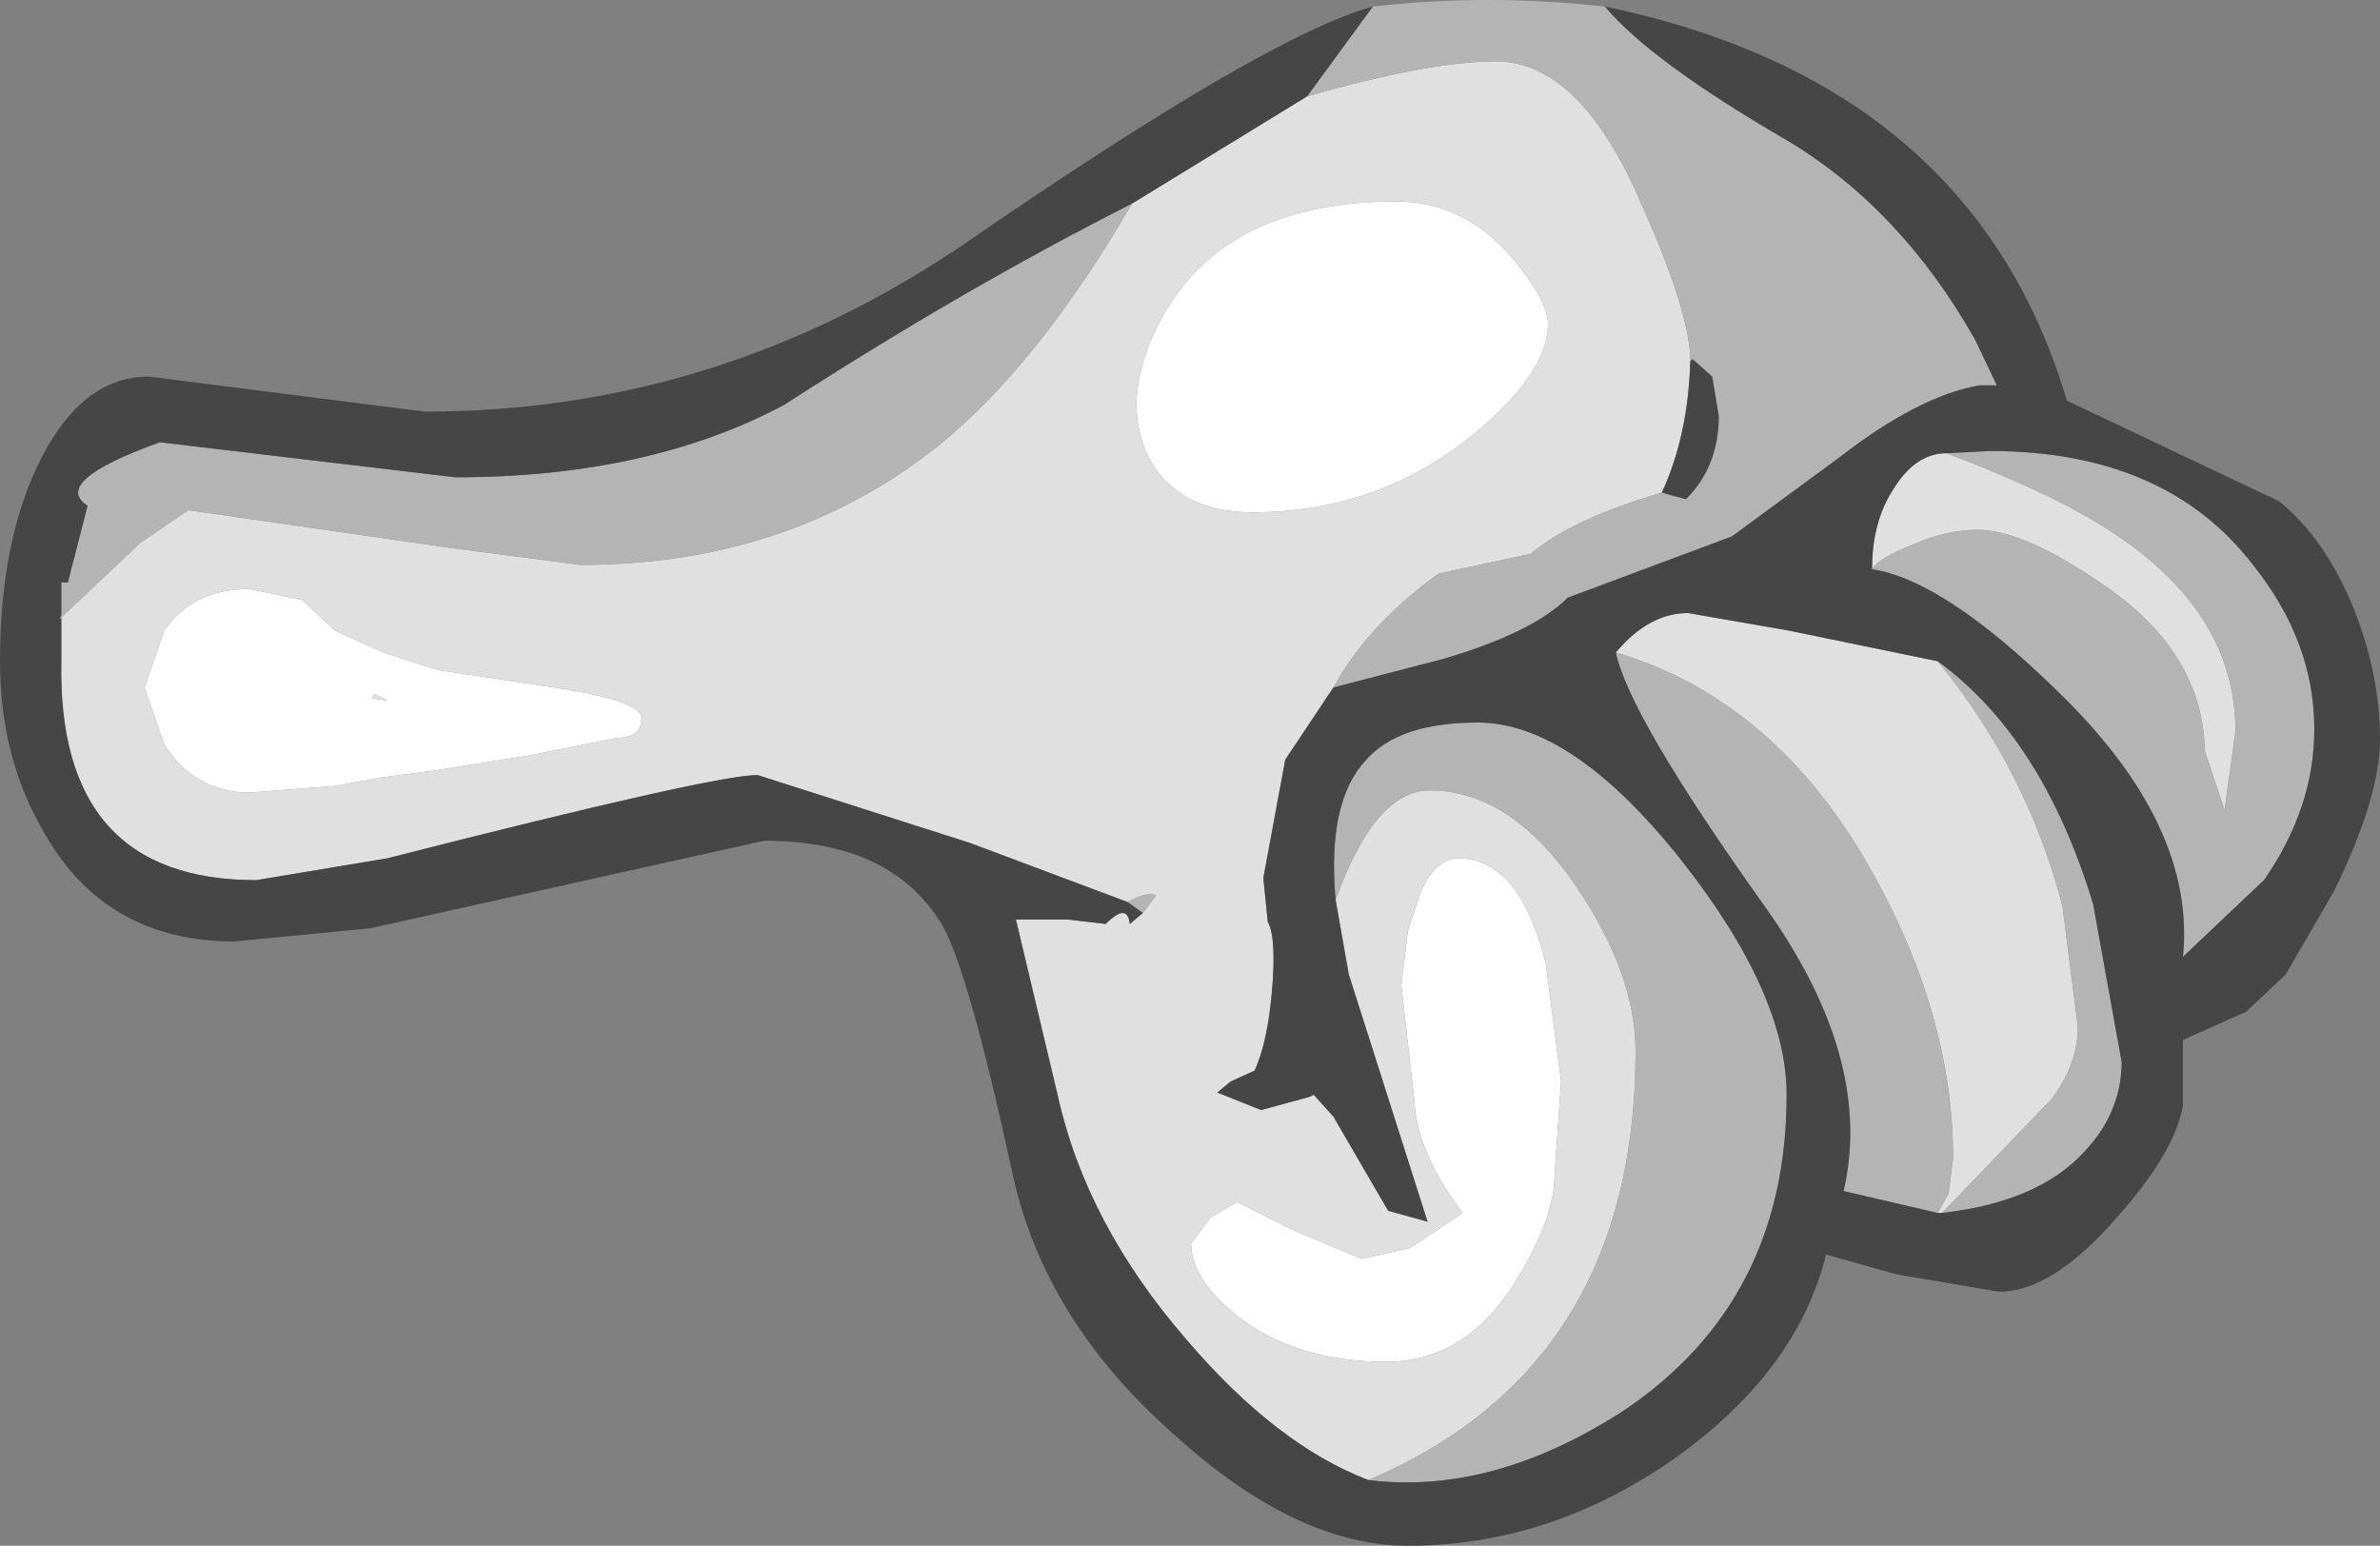 <?xml version="1.0" encoding="UTF-8" standalone="no"?>
<svg xmlns:ffdec="https://www.free-decompiler.com/flash" xmlns:xlink="http://www.w3.org/1999/xlink" ffdec:objectType="shape" height="35.3px" width="54.35px" xmlns="http://www.w3.org/2000/svg">
  <rect width="100%" height="100%" fill="#808080" stroke="none"/>
  <g transform="matrix(1.0, 0.0, 0.0, 1.0, 31.25, 5.45)">
    <path d="M-4.5 1.45 Q-3.0 -0.85 0.65 -0.85 2.15 -0.85 3.25 0.4 4.1 1.4 4.1 1.95 4.1 3.1 2.3 4.55 0.15 6.25 -2.65 6.25 -4.2 6.25 -4.9 5.2 -5.3 4.55 -5.3 3.75 -5.25 2.6 -4.5 1.45 M-4.05 22.95 L-3.6 22.35 -3.0 22.0 -1.7 22.65 -0.15 23.3 0.95 23.05 2.15 22.25 Q1.1 20.85 1.05 19.7 L0.75 17.05 0.9 15.8 1.2 14.9 Q1.55 14.15 2.05 14.15 3.45 14.15 4.05 16.55 L4.4 19.25 4.25 21.4 Q4.25 22.35 3.4 23.75 2.25 25.65 0.4 25.65 -1.65 25.65 -3.0 24.6 -4.05 23.75 -4.05 22.95 M-16.6 10.95 Q-16.6 11.4 -17.15 11.4 L-19.15 11.8 -21.35 12.15 -22.5 12.3 -23.6 12.5 -25.55 12.65 Q-26.8 12.65 -27.5 11.55 L-27.95 10.25 -27.5 8.95 Q-26.85 8.0 -25.55 8.0 L-24.35 8.25 -23.6 8.95 -22.5 9.45 -21.25 9.85 -18.6 10.25 Q-16.6 10.55 -16.6 10.95 M-22.4 10.55 L-22.7 10.4 -22.75 10.5 -22.4 10.55" fill="#ffffff" fill-rule="evenodd" stroke="none"/>
    <path d="M-5.4 -0.8 L-1.4 -3.25 Q1.4 -4.05 2.9 -4.05 4.85 -4.05 6.25 -0.75 7.35 1.7 7.35 2.8 7.3 4.5 6.7 5.8 4.65 6.4 3.7 7.2 L1.6 7.65 Q0.0 8.8 -0.8 10.25 L-1.9 11.9 -2.4 14.6 -2.3 15.6 Q-2.1 15.95 -2.2 17.15 -2.3 18.35 -2.6 19.0 L-3.15 19.25 -3.45 19.5 -2.45 19.9 -1.35 19.6 -1.25 19.55 -0.8 20.05 0.45 22.2 1.35 22.45 -0.45 16.8 -0.75 15.1 Q0.15 12.6 1.4 12.6 3.25 12.6 4.75 14.8 6.1 16.8 6.1 18.55 6.1 25.75 0.0 28.35 -2.1 27.55 -4.15 25.15 -6.45 22.5 -7.1 19.55 L-8.05 15.55 -6.85 15.55 -6.0 15.65 Q-5.5 15.15 -5.45 15.65 L-5.15 15.4 -4.85 15.0 Q-5.05 14.9 -5.5 15.15 L-9.1 13.8 -13.95 12.25 Q-14.95 12.25 -22.4 14.15 L-25.4 14.65 Q-29.95 14.65 -29.85 9.65 L-29.85 8.65 -28.05 6.95 -26.95 6.2 -21.05 7.05 -18.0 7.45 Q-13.25 7.45 -9.85 4.75 -7.55 2.9 -5.4 -0.8 M11.5 7.55 Q11.5 6.45 12.0 5.7 12.5 4.9 13.2 4.9 15.85 5.9 17.2 6.85 19.8 8.65 19.8 11.25 L19.55 13.05 19.1 11.7 Q19.05 9.4 16.7 7.85 14.95 6.65 13.9 6.65 13.2 6.65 12.4 7.0 11.65 7.3 11.5 7.55 M-4.5 1.45 Q-5.25 2.6 -5.3 3.75 -5.3 4.55 -4.9 5.2 -4.2 6.25 -2.65 6.25 0.15 6.25 2.3 4.55 4.1 3.1 4.1 1.95 4.1 1.4 3.25 0.4 2.15 -0.85 0.65 -0.85 -3.0 -0.85 -4.5 1.45 M5.65 9.45 Q6.4 8.55 7.3 8.55 L9.6 8.95 13.0 9.65 Q15.05 12.15 15.85 15.25 L16.2 18.0 Q16.2 18.85 15.6 19.65 L13.1 22.25 13.0 22.25 13.25 21.8 13.35 21.0 Q13.35 17.8 11.55 14.55 9.35 10.55 5.65 9.45 M-4.05 22.95 Q-4.05 23.75 -3.0 24.6 -1.65 25.65 0.4 25.65 2.25 25.65 3.4 23.75 4.25 22.35 4.25 21.4 L4.4 19.25 4.05 16.55 Q3.45 14.15 2.05 14.15 1.55 14.15 1.2 14.9 L0.9 15.8 0.75 17.05 1.05 19.7 Q1.1 20.85 2.15 22.25 L0.95 23.05 -0.15 23.3 -1.7 22.65 -3.0 22.0 -3.6 22.35 -4.05 22.95 M-16.6 10.95 Q-16.6 10.55 -18.6 10.25 L-21.25 9.85 -22.5 9.45 -23.6 8.95 -24.35 8.25 -25.55 8.0 Q-26.85 8.0 -27.5 8.95 L-27.95 10.25 -27.5 11.55 Q-26.8 12.65 -25.55 12.65 L-23.6 12.5 -22.5 12.3 -21.35 12.15 -19.15 11.8 -17.15 11.4 Q-16.6 11.4 -16.6 10.95 M-22.4 10.55 L-22.75 10.5 -22.7 10.4 -22.4 10.55" fill="#e0e0e0" fill-rule="evenodd" stroke="none"/>
    <path d="M-1.4 -3.25 L0.1 -5.3 Q2.7 -5.6 5.4 -5.3 6.45 -4.05 9.55 -2.25 12.15 -0.7 13.85 2.3 L14.35 3.35 14.25 3.35 13.95 3.35 Q12.55 3.6 10.75 5.0 L8.3 6.8 4.55 8.2 Q3.75 9.0 1.7 9.6 L-0.8 10.25 Q0.0 8.8 1.6 7.65 L3.7 7.2 Q4.65 6.4 6.7 5.8 L7.25 5.95 Q8.0 5.2 8.0 4.05 L7.85 3.15 7.4 2.75 7.35 2.8 Q7.35 1.7 6.25 -0.75 4.85 -4.05 2.9 -4.05 1.4 -4.05 -1.4 -3.25 M-0.75 15.1 Q-0.95 12.85 -0.05 11.9 0.7 11.05 2.5 11.05 4.65 11.05 7.15 14.2 9.55 17.25 9.55 19.55 9.55 24.25 5.85 26.75 2.85 28.7 0.0 28.35 6.1 25.75 6.1 18.55 6.1 16.8 4.75 14.8 3.25 12.6 1.4 12.6 0.15 12.6 -0.75 15.1 M-5.15 15.4 L-5.5 15.15 Q-5.05 14.9 -4.85 15.0 L-5.15 15.4 M-29.85 8.65 L-29.9 8.7 -29.85 8.6 -29.85 7.85 -29.7 7.85 -29.25 6.1 Q-30.1 5.55 -27.6 4.65 L-20.85 5.45 Q-16.45 5.45 -13.35 3.8 -9.25 1.15 -5.4 -0.8 -7.55 2.9 -9.85 4.75 -13.25 7.45 -18.0 7.45 L-21.05 7.05 -26.95 6.2 -28.05 6.95 -29.85 8.65 M13.2 4.9 L14.2 4.85 Q18.2 4.85 20.2 7.45 21.6 9.2 21.6 11.2 21.6 13.0 20.45 14.65 L18.6 16.4 Q18.9 13.4 15.75 10.35 13.15 7.8 11.5 7.55 11.65 7.3 12.4 7.0 13.2 6.65 13.9 6.65 14.95 6.65 16.7 7.85 19.05 9.4 19.1 11.7 L19.55 13.05 19.8 11.25 Q19.8 8.65 17.2 6.85 15.85 5.9 13.2 4.9 M5.65 9.45 Q9.35 10.55 11.55 14.55 13.35 17.8 13.35 21.0 L13.25 21.8 13.0 22.25 10.85 21.75 Q11.55 18.75 9.05 15.25 5.95 10.9 5.65 9.45 M13.1 22.25 L15.6 19.65 Q16.2 18.85 16.2 18.0 L15.85 15.25 Q15.05 12.15 13.0 9.65 15.4 11.4 16.55 15.2 L17.2 18.8 Q17.2 19.95 16.35 20.85 15.3 22.0 13.1 22.25" fill="#b4b4b4" fill-rule="evenodd" stroke="none"/>
    <path d="M-1.4 -3.25 L-5.4 -0.8 Q-9.25 1.15 -13.35 3.8 -16.45 5.45 -20.85 5.45 L-27.6 4.65 Q-30.1 5.55 -29.25 6.1 L-29.7 7.85 -29.85 7.85 -29.85 8.6 -29.9 8.7 -29.85 8.65 -29.85 9.65 Q-29.95 14.65 -25.4 14.65 L-22.4 14.15 Q-14.95 12.25 -13.95 12.25 L-9.1 13.8 -5.5 15.15 -5.15 15.4 -5.45 15.65 Q-5.5 15.15 -6.0 15.65 L-6.85 15.55 -8.05 15.55 -7.1 19.55 Q-6.45 22.5 -4.15 25.15 -2.1 27.55 0.0 28.35 2.85 28.7 5.85 26.75 9.55 24.25 9.55 19.55 9.55 17.25 7.15 14.2 4.65 11.05 2.5 11.05 0.7 11.05 -0.05 11.9 -0.95 12.85 -0.75 15.1 L-0.45 16.8 1.35 22.45 0.45 22.2 -0.8 20.05 -1.25 19.55 -1.35 19.6 -2.45 19.9 -3.45 19.5 -3.15 19.25 -2.6 19.0 Q-2.3 18.35 -2.2 17.15 -2.1 15.95 -2.3 15.6 L-2.4 14.6 -1.9 11.9 -0.8 10.25 1.7 9.6 Q3.75 9.0 4.55 8.2 L8.3 6.8 10.75 5.0 Q12.55 3.6 13.95 3.35 L14.25 3.35 14.35 3.35 13.85 2.3 Q12.15 -0.7 9.55 -2.25 6.45 -4.05 5.4 -5.3 13.8 -3.55 15.95 3.7 L20.8 6.0 Q21.85 6.85 22.5 8.45 23.1 9.95 23.1 11.45 23.1 12.75 22.05 14.9 L20.95 16.8 20.05 17.65 18.6 18.3 18.6 19.8 Q18.4 20.9 17.05 22.4 15.6 24.05 14.4 24.05 L12.05 23.65 10.45 23.2 Q9.8 25.85 7.0 27.85 4.15 29.85 0.9 29.85 -1.65 29.85 -4.45 27.3 -7.45 24.65 -8.15 21.25 -9.15 16.65 -9.75 15.65 -10.9 13.75 -13.8 13.75 L-22.8 15.75 -25.9 16.05 Q-28.85 16.05 -30.25 13.55 -31.25 11.85 -31.25 9.65 -31.25 6.85 -30.3 5.0 -29.35 3.15 -27.85 3.15 L-21.55 3.95 Q-14.85 3.95 -9.2 0.1 -2.3 -4.65 0.1 -5.3 L-1.4 -3.25 M7.35 2.8 L7.4 2.75 7.85 3.15 8.0 4.05 Q8.0 5.2 7.25 5.95 L6.7 5.8 Q7.3 4.5 7.35 2.8 M11.5 7.55 Q13.15 7.8 15.75 10.35 18.9 13.4 18.6 16.4 L20.45 14.65 Q21.6 13.0 21.6 11.2 21.6 9.2 20.2 7.45 18.2 4.85 14.2 4.85 L13.2 4.9 Q12.5 4.9 12.0 5.7 11.5 6.45 11.5 7.55 M13.0 9.65 L9.6 8.95 7.3 8.55 Q6.4 8.55 5.65 9.45 5.95 10.9 9.05 15.25 11.55 18.75 10.85 21.75 L13.0 22.25 13.1 22.25 Q15.3 22.0 16.35 20.85 17.2 19.95 17.2 18.8 L16.55 15.2 Q15.4 11.4 13.0 9.65" fill="#464646" fill-rule="evenodd" stroke="none"/>
  </g>
</svg>
